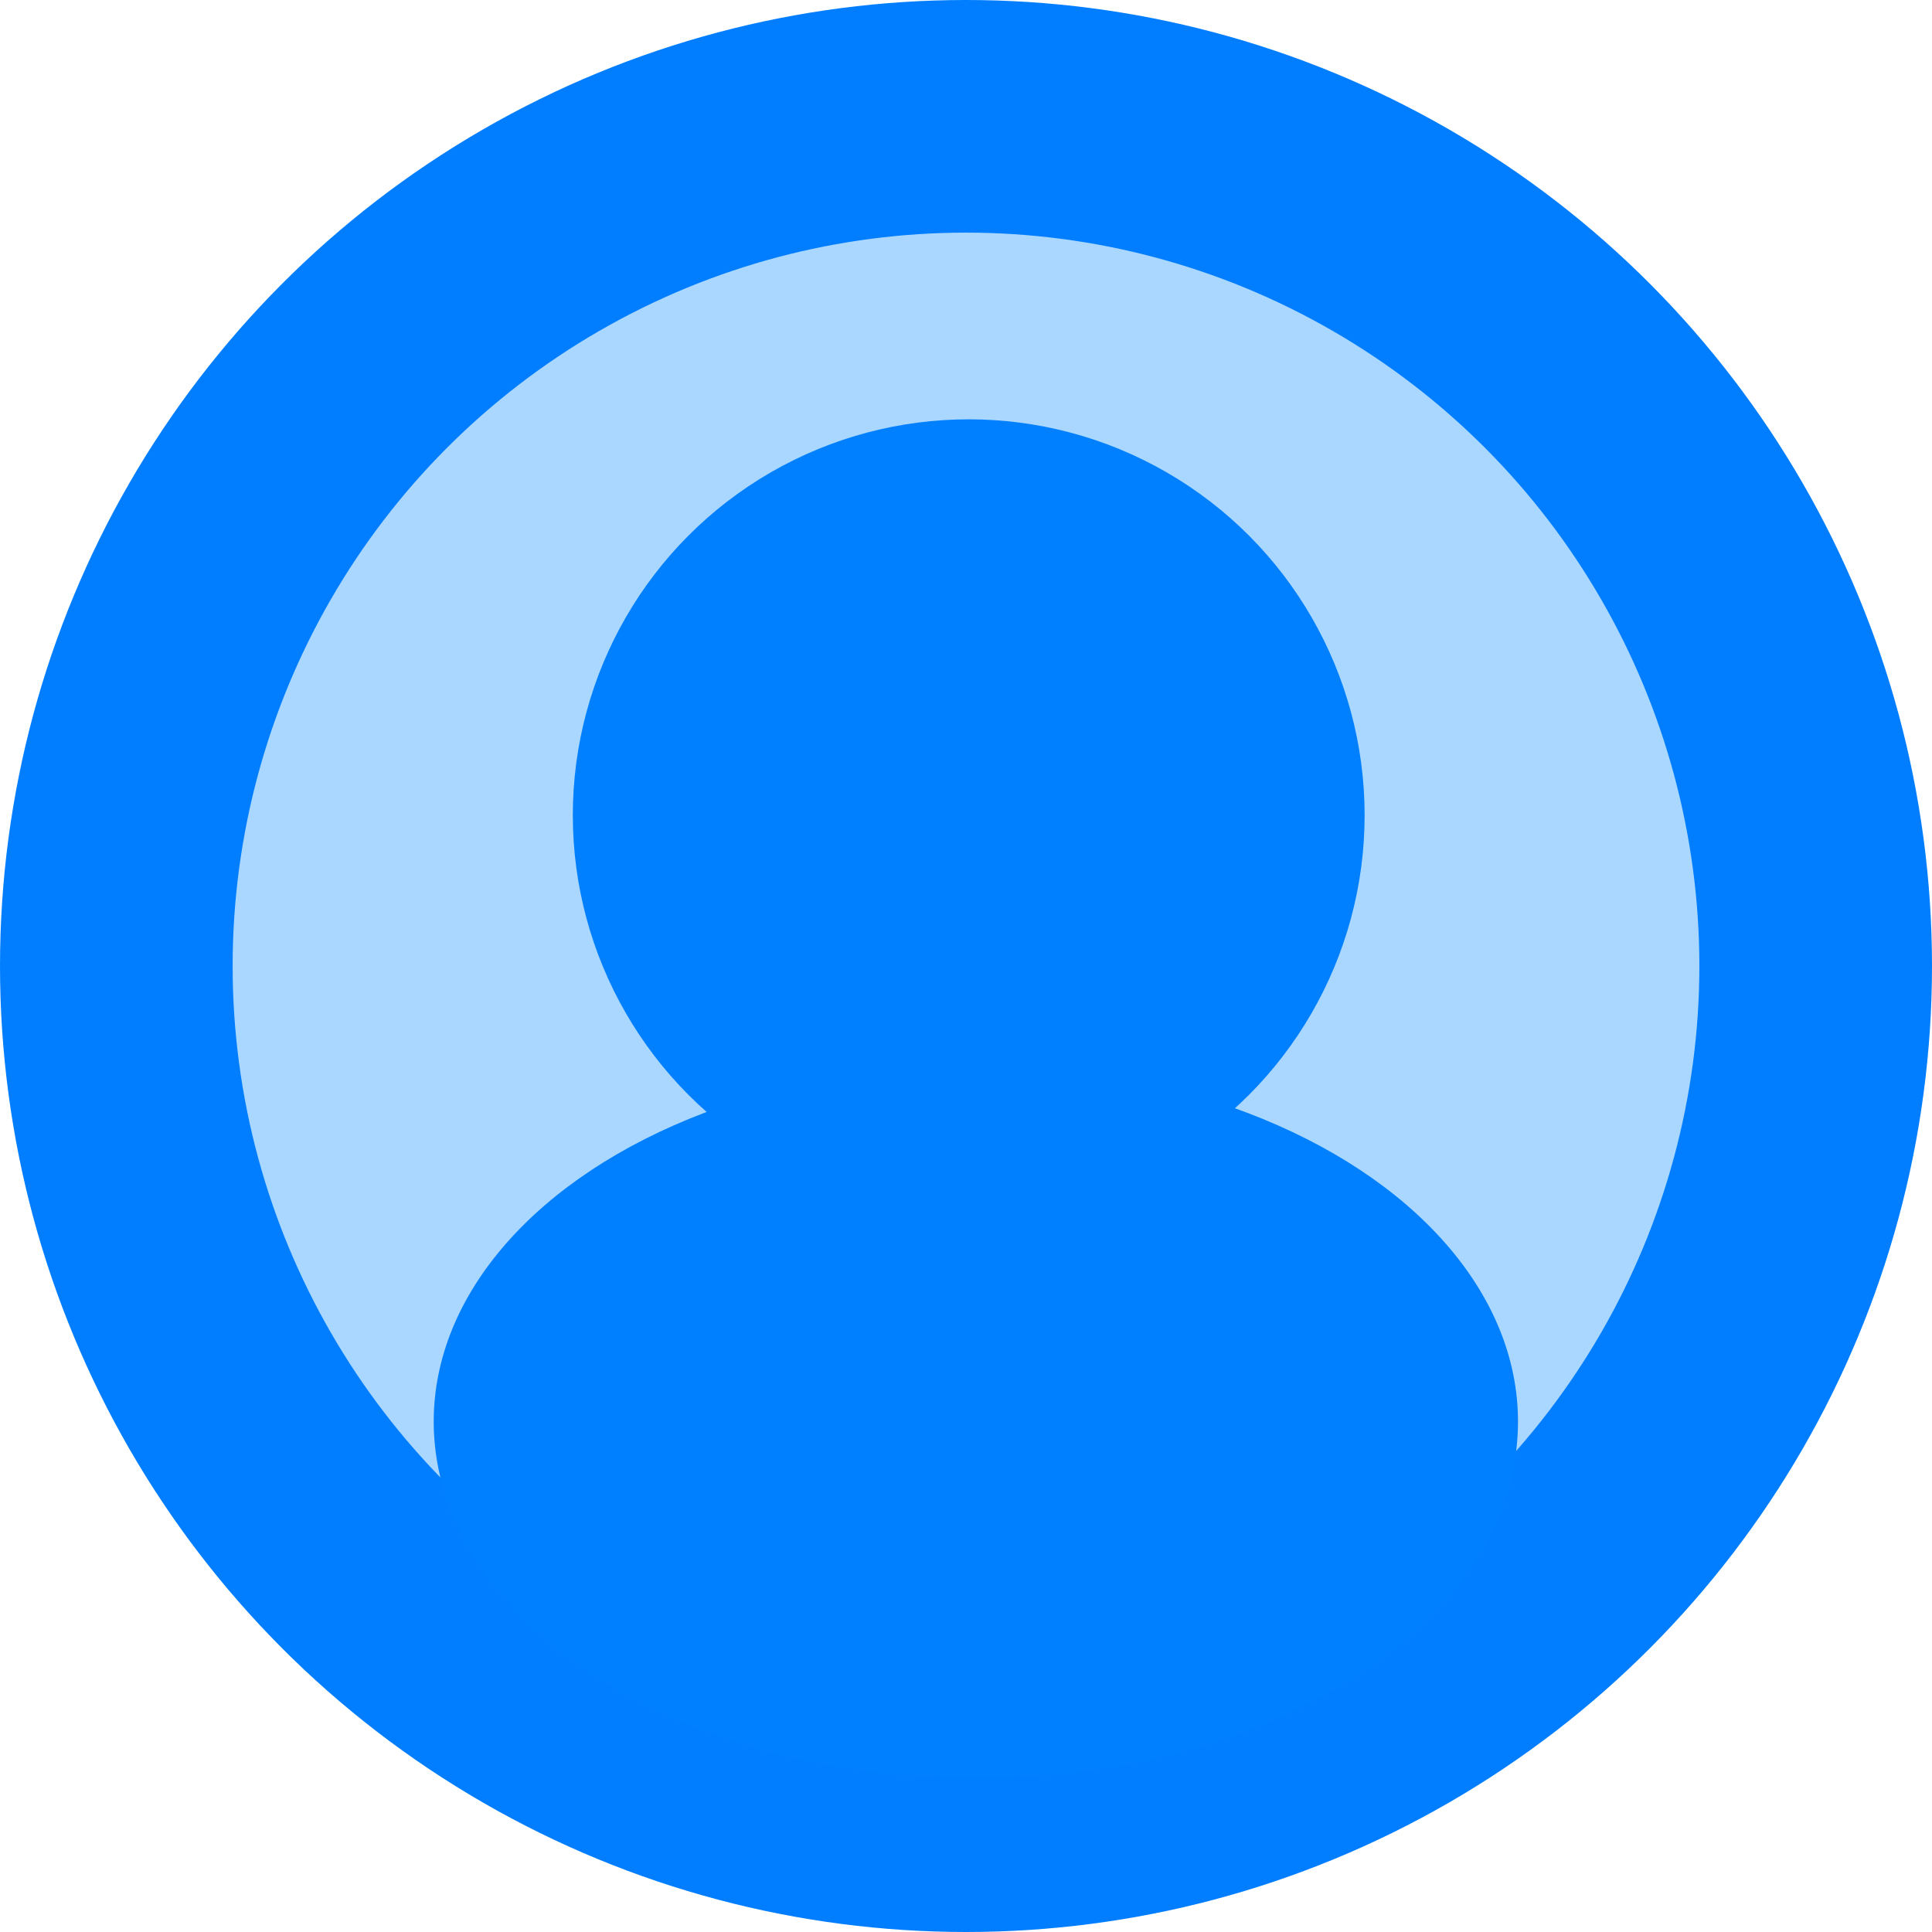 <?xml version="1.0" encoding="UTF-8"?>
<svg id="Layer_1" data-name="Layer 1" xmlns="http://www.w3.org/2000/svg" viewBox="0 0 490 490">
  <defs>
    <style>
      .cls-1 {
        fill: #0080ff;
      }

      .cls-1, .cls-2 {
        stroke-width: 0px;
      }

      .cls-3 {
        fill: none;
        stroke: #007eff;
        stroke-miterlimit: 1;
        stroke-width: 59px;
      }

      .cls-2 {
        fill: #aad7ff;
      }
    </style>
  </defs>
  <ellipse class="cls-2" cx="241.5" cy="240.5" rx="215.5" ry="197.5"/>
  <circle class="cls-3" cx="245" cy="245" r="215.5"/>
  <circle class="cls-1" cx="245.69" cy="206.76" r="100.41"/>
  <ellipse class="cls-1" cx="247.5" cy="360.54" rx="137.5" ry="90.46"/>
</svg>